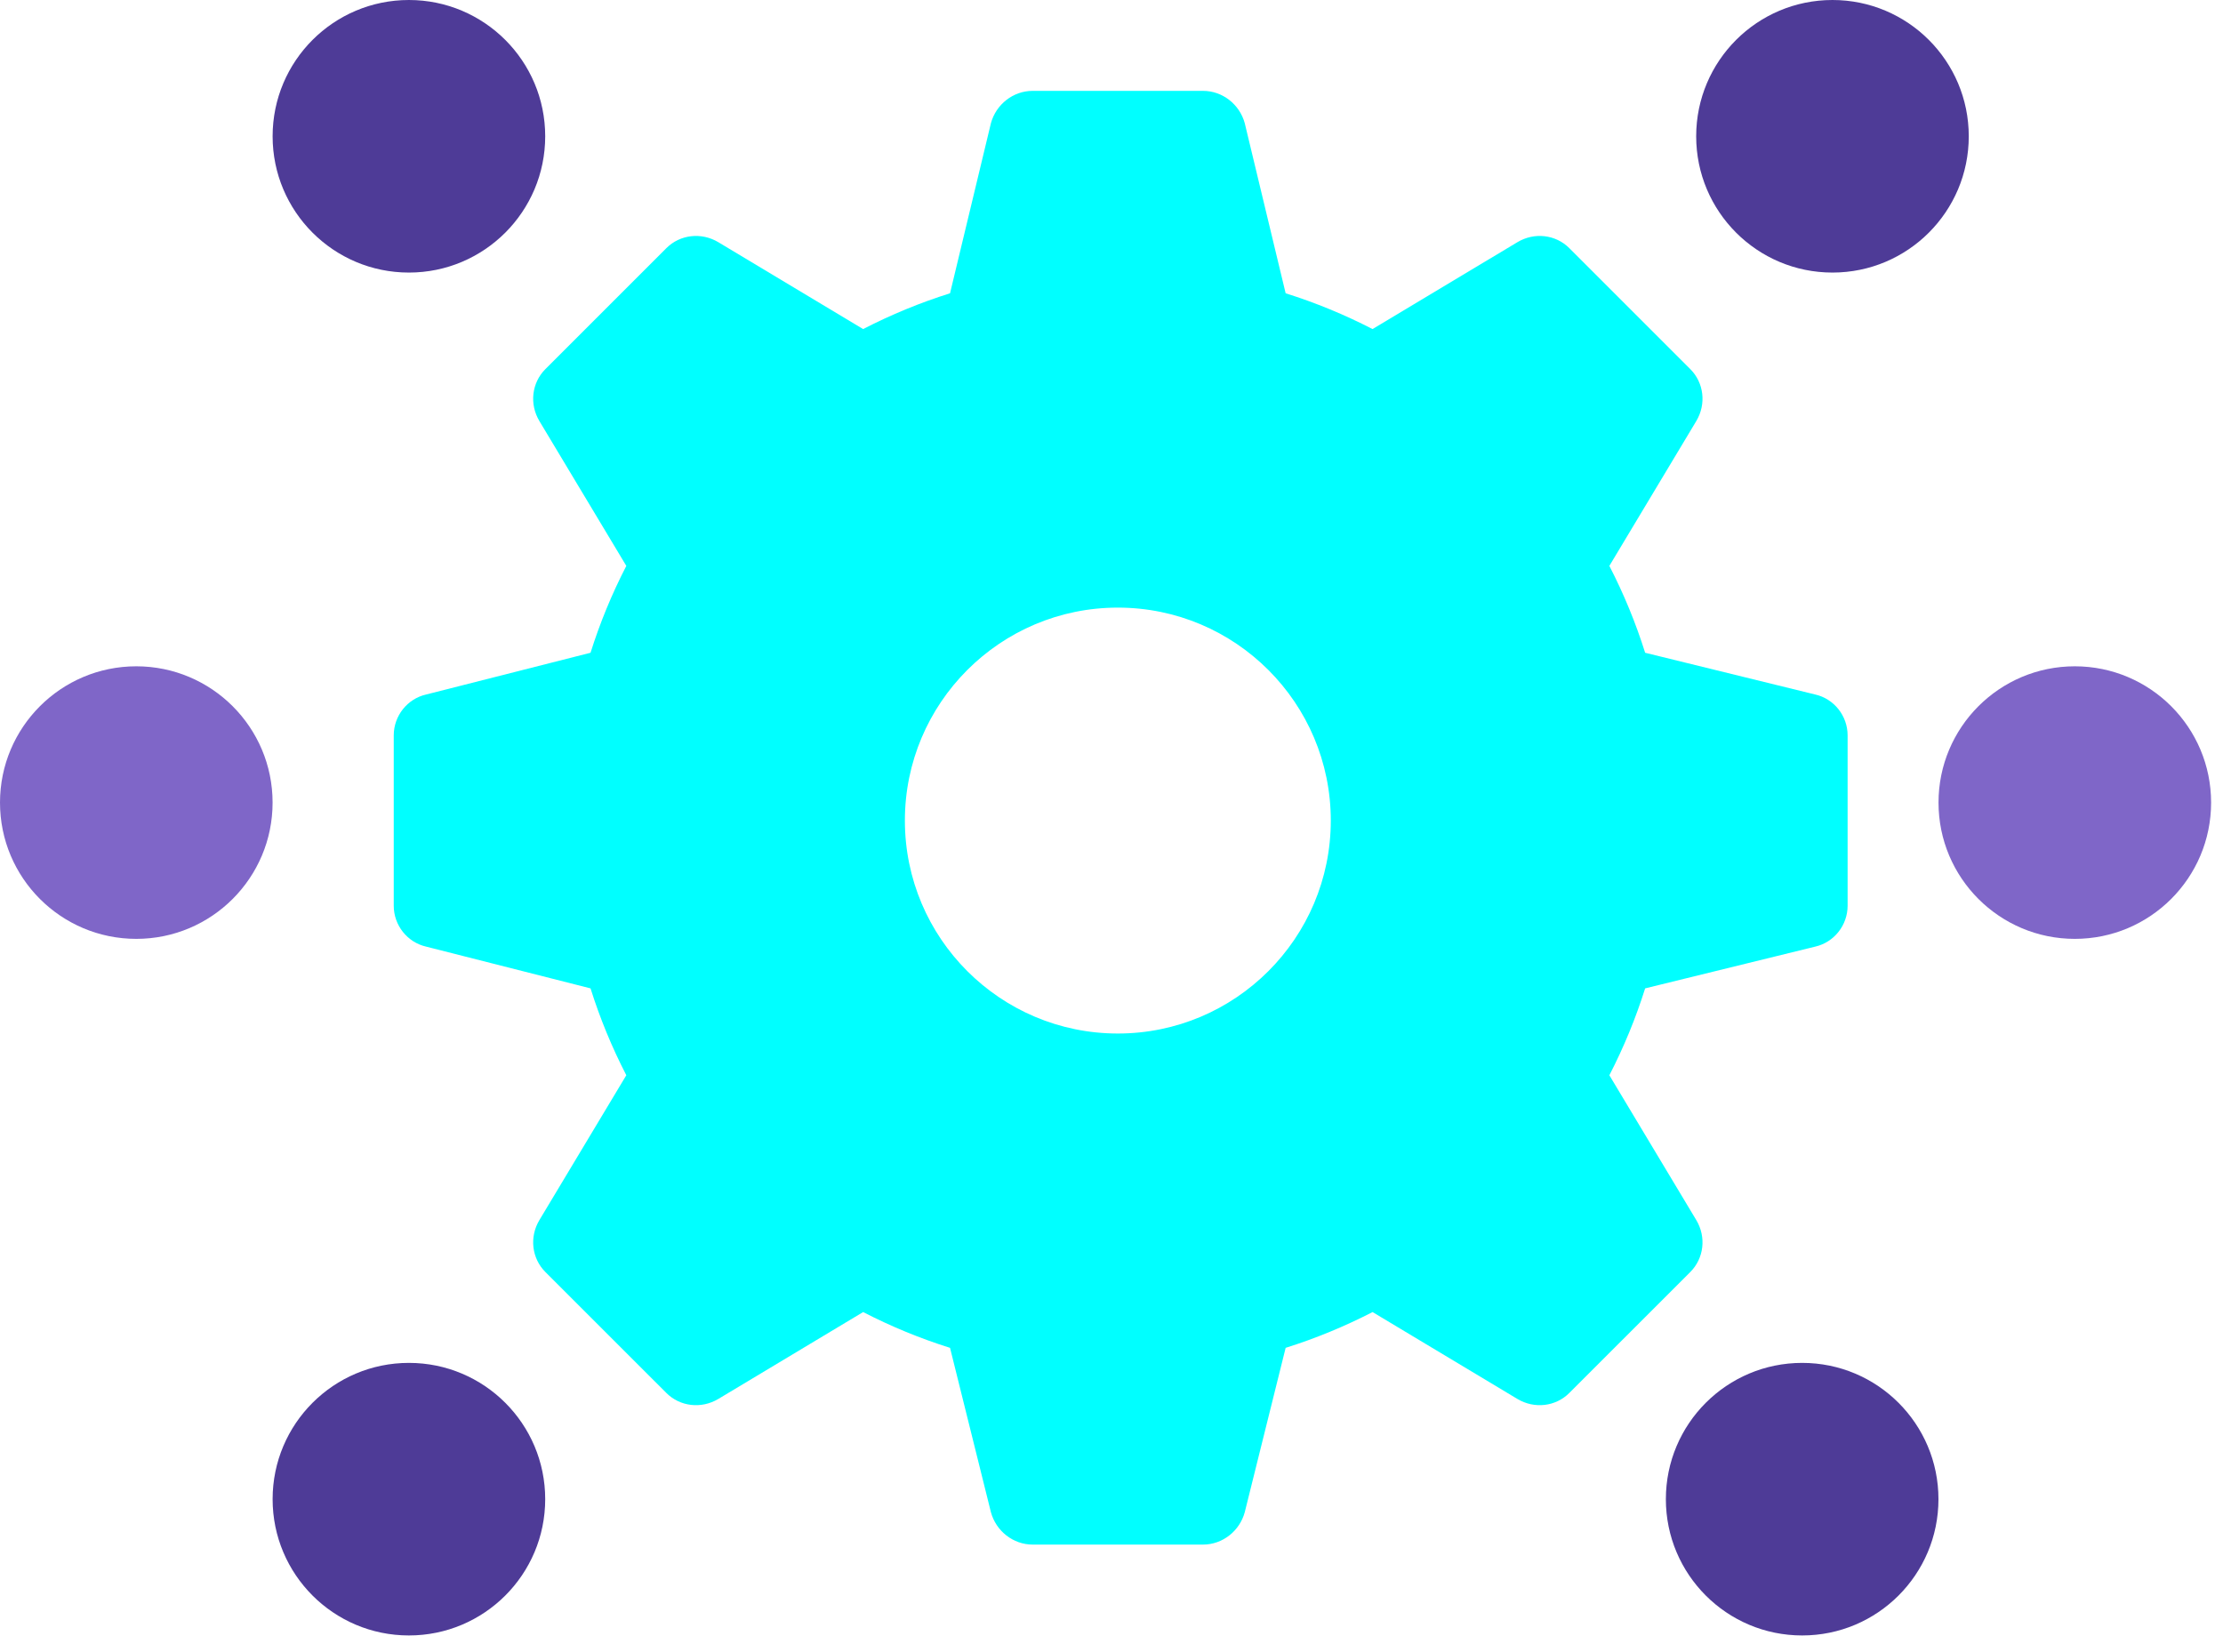 <svg width="74" height="55" viewBox="0 0 74 55" fill="none" xmlns="http://www.w3.org/2000/svg">
<path d="M60.426 23.121L54.764 21.731C54.452 20.739 54.055 19.774 53.573 18.839L56.466 14.018C56.806 13.451 56.721 12.742 56.267 12.288L52.24 8.261C51.787 7.808 51.078 7.723 50.511 8.063L45.69 10.955C44.754 10.473 43.79 10.076 42.797 9.764L41.436 4.102C41.266 3.478 40.699 3.025 40.047 3.025H34.375C33.723 3.025 33.156 3.478 32.986 4.102L31.625 9.764C30.632 10.076 29.668 10.473 28.732 10.955L23.912 8.063C23.344 7.723 22.635 7.808 22.182 8.261L18.155 12.288C17.701 12.742 17.616 13.451 17.956 14.018L20.849 18.839C20.367 19.774 19.97 20.739 19.658 21.731L14.185 23.121C13.561 23.262 13.107 23.829 13.107 24.482V30.153C13.107 30.805 13.561 31.372 14.185 31.514L19.658 32.904C19.97 33.896 20.367 34.861 20.849 35.796L17.956 40.617C17.616 41.184 17.701 41.893 18.155 42.347L22.182 46.373C22.635 46.827 23.344 46.912 23.912 46.572L28.732 43.68C29.668 44.162 30.632 44.559 31.625 44.871L32.986 50.343C33.156 50.967 33.723 51.421 34.375 51.421H40.047C40.699 51.421 41.266 50.967 41.436 50.343L42.797 44.871C43.79 44.559 44.754 44.162 45.69 43.68L50.511 46.572C51.078 46.912 51.787 46.827 52.24 46.373L56.267 42.347C56.721 41.893 56.806 41.184 56.466 40.617L53.573 35.796C54.055 34.861 54.452 33.896 54.764 32.904L60.426 31.514C61.05 31.372 61.504 30.805 61.504 30.153V24.482C61.504 23.829 61.05 23.262 60.426 23.121ZM37.211 34.407C33.298 34.407 30.122 31.231 30.122 27.317C30.122 23.404 33.298 20.228 37.211 20.228C41.124 20.228 44.3 23.404 44.3 27.317C44.3 31.231 41.124 34.407 37.211 34.407Z" fill="#00FFFF"/>
<circle cx="61" cy="4.537" r="4.537" fill="#4E3B97"/>
<circle cx="13.612" cy="49.909" r="4.537" transform="rotate(-180 13.612 49.909)" fill="#4E3B97"/>
<circle cx="69.067" cy="26.719" r="4.537" fill="#7F66C8"/>
<circle cx="4.537" cy="26.719" r="4.537" transform="rotate(-180 4.537 26.719)" fill="#7F66C8"/>
<circle cx="59.991" cy="49.909" r="4.537" fill="#4E3B97"/>
<circle cx="13.612" cy="4.537" r="4.537" transform="rotate(-180 13.612 4.537)" fill="#4E3B97"/>
</svg>
